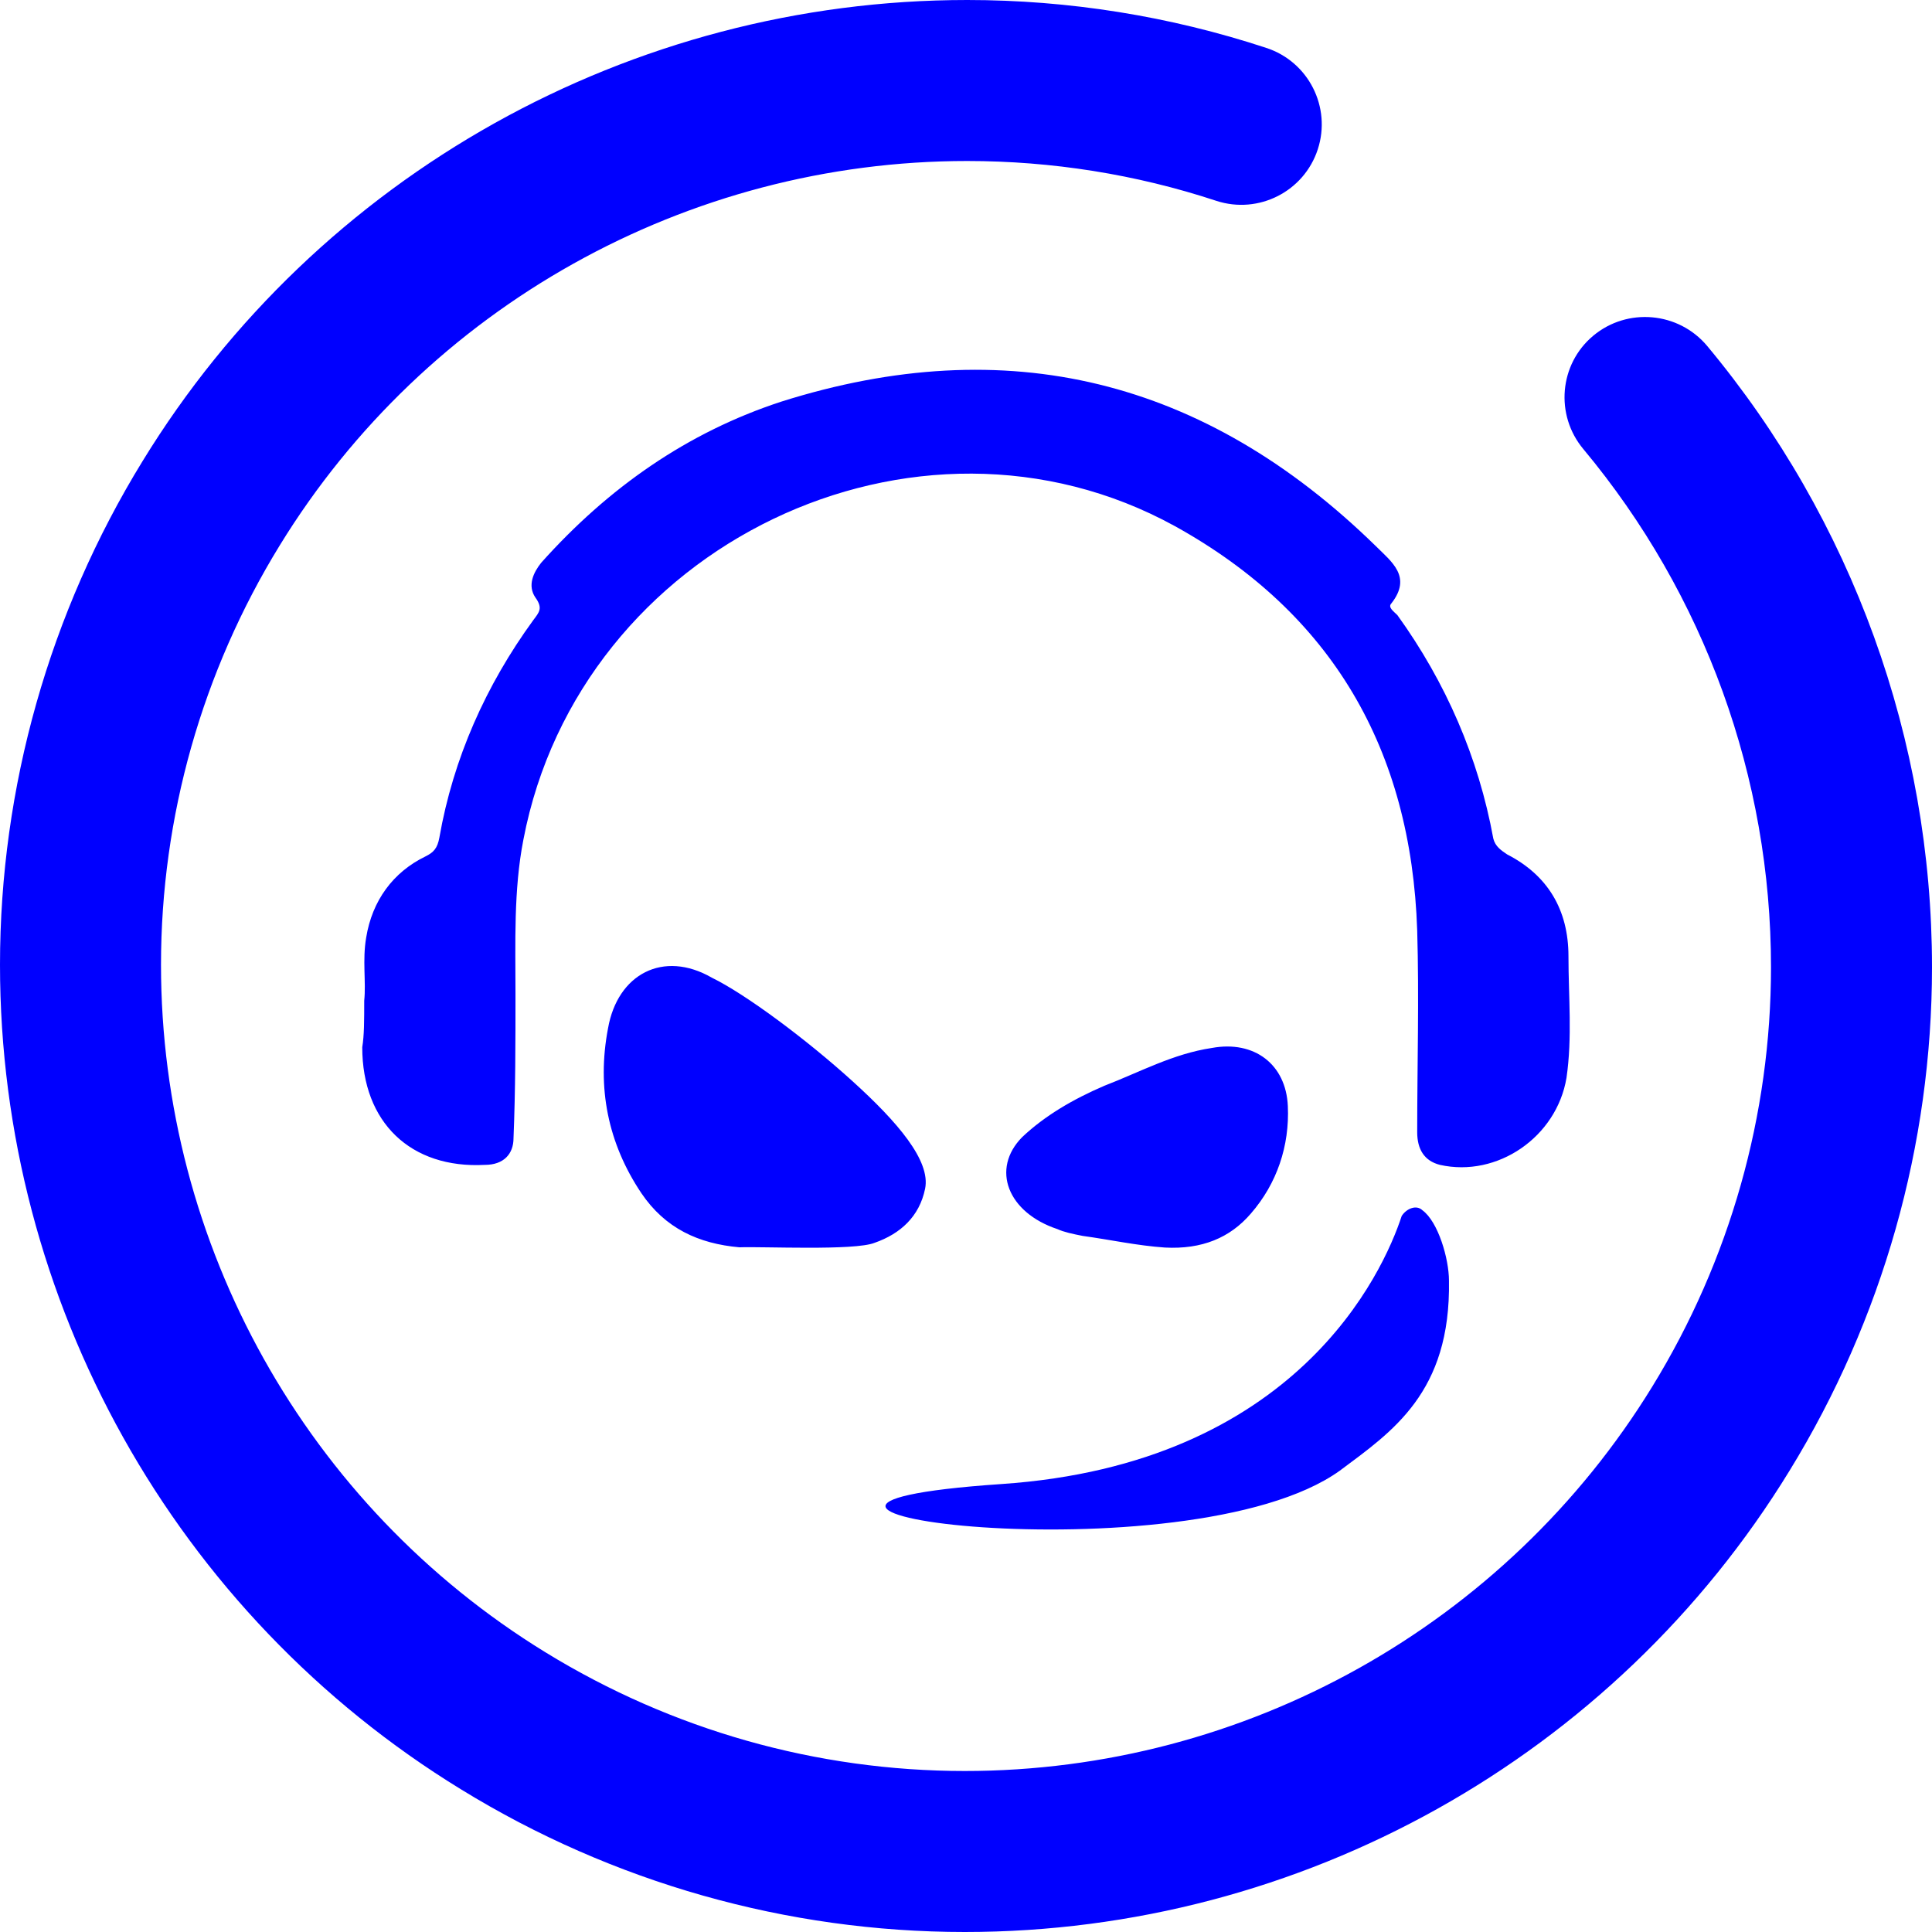 <?xml version="1.0" encoding="UTF-8" standalone="no"?><!-- Generator: Gravit.io --><svg xmlns="http://www.w3.org/2000/svg" xmlns:xlink="http://www.w3.org/1999/xlink" style="isolation:isolate" viewBox="0 0 48 48" width="48pt" height="48pt"><linearGradient id="_lgradient_11" x1="-0" y1="0.5" x2="1" y2="0.5" gradientTransform="matrix(48,0,0,48,0,0)" gradientUnits="userSpaceOnUse"><stop offset="0%" stop-opacity="1" style="stop-color:rgb(0,0,255)"/><stop offset="98.696%" stop-opacity="1" style="stop-color:rgb(0,0,255)"/></linearGradient><path d=" M 30.22 4.99 L 30.22 4.99 C 31.269 5.332 32.398 4.759 32.74 3.71 L 32.74 3.71 C 33.082 2.661 32.509 1.532 31.46 1.19 L 31.46 1.19 C 29.06 0.4 26.55 0 24.03 0 C 15.68 0 7.9 4.34 3.54 11.46 C 1.23 15.22 0 19.56 0 23.97 C 0 32.32 4.34 40.1 11.46 44.46 C 15.22 46.77 19.55 48 23.97 48 C 32.32 48 40.1 43.66 44.46 36.54 C 46.77 32.78 48 28.45 48 24.03 C 48 18.39 46.02 12.92 42.41 8.59 L 42.41 8.59 C 41.698 7.746 40.432 7.634 39.585 8.34 L 39.585 8.34 C 38.738 9.046 38.628 10.31 39.34 11.16 L 39.34 11.16 C 42.35 14.77 44 19.32 44 24.03 C 44 27.7 42.98 31.31 41.05 34.45 C 37.41 40.38 30.93 44 23.97 44 C 20.29 44 16.69 42.98 13.55 41.05 C 7.62 37.41 4 30.93 4 23.97 C 4 20.3 5.02 16.69 6.95 13.55 C 10.59 7.62 17.07 4 24.03 4 C 26.13 4 28.22 4.33 30.22 4.99 L 30.22 4.99 L 30.22 4.99 L 30.22 4.99 Z  M 9.049 24.863 C 9.098 24.396 9 23.856 9.098 23.291 C 9.246 22.382 9.761 21.67 10.572 21.277 C 10.769 21.179 10.867 21.08 10.916 20.81 C 11.26 18.845 12.07 17.027 13.25 15.406 C 13.397 15.21 13.495 15.111 13.299 14.841 C 13.102 14.546 13.25 14.227 13.446 13.981 C 15.116 12.114 17.081 10.739 19.415 9.977 C 25.016 8.209 29.928 9.412 34.178 13.564 C 34.571 13.957 35.087 14.325 34.571 14.988 C 34.473 15.087 34.62 15.185 34.718 15.283 C 35.922 16.954 36.733 18.82 37.101 20.835 C 37.15 21.031 37.298 21.129 37.445 21.228 C 38.452 21.744 38.968 22.603 38.968 23.758 C 38.968 24.765 39.066 25.772 38.919 26.779 C 38.673 28.253 37.199 29.26 35.775 28.941 C 35.382 28.842 35.21 28.548 35.21 28.13 C 35.21 26.46 35.259 24.789 35.21 23.119 C 35.062 18.624 33.097 15.234 29.191 13.072 C 22.756 9.535 14.404 13.539 13.004 20.859 C 12.758 22.112 12.807 23.438 12.807 24.691 C 12.807 25.895 12.807 27.074 12.758 28.278 C 12.758 28.671 12.513 28.941 12.046 28.941 C 10.204 29.039 9 27.885 9 26.018 C 9.049 25.723 9.049 25.354 9.049 24.863 L 9.049 24.863 L 9.049 24.863 L 9.049 24.863 L 9.049 24.863 Z  M 21.73 30.877 C 22.369 30.653 22.842 30.227 22.984 29.533 C 23.126 28.838 22.298 27.875 21.186 26.867 C 20.027 25.814 18.513 24.693 17.685 24.29 C 16.479 23.596 15.343 24.201 15.107 25.545 C 14.823 27.023 15.107 28.412 15.935 29.645 C 16.526 30.518 17.354 30.899 18.371 30.989 C 18.939 30.966 21.234 31.078 21.73 30.877 L 21.73 30.877 L 21.73 30.877 Z  M 26.901 30.706 C 27.597 30.802 28.247 30.947 28.943 30.995 C 29.863 31.043 30.559 30.754 31.076 30.152 C 31.726 29.406 32.041 28.467 31.996 27.48 C 31.951 26.445 31.165 25.843 30.11 26.036 C 29.145 26.18 28.315 26.638 27.439 26.975 C 26.654 27.312 25.958 27.721 25.397 28.25 C 24.611 29.045 25.038 30.128 26.272 30.537 C 26.429 30.61 26.654 30.658 26.901 30.706 L 26.901 30.706 Z  M 35.339 30.068 C 35.192 29.927 34.948 30.021 34.825 30.21 C 34.361 31.627 32.21 36.375 24.876 36.871 C 16.222 37.461 29.496 39.256 33.285 36.54 C 34.581 35.572 36.048 34.603 35.999 31.816 C 35.999 31.273 35.73 30.352 35.339 30.068 Z " fill-rule="evenodd" fill="url(#_lgradient_11)"/></svg>